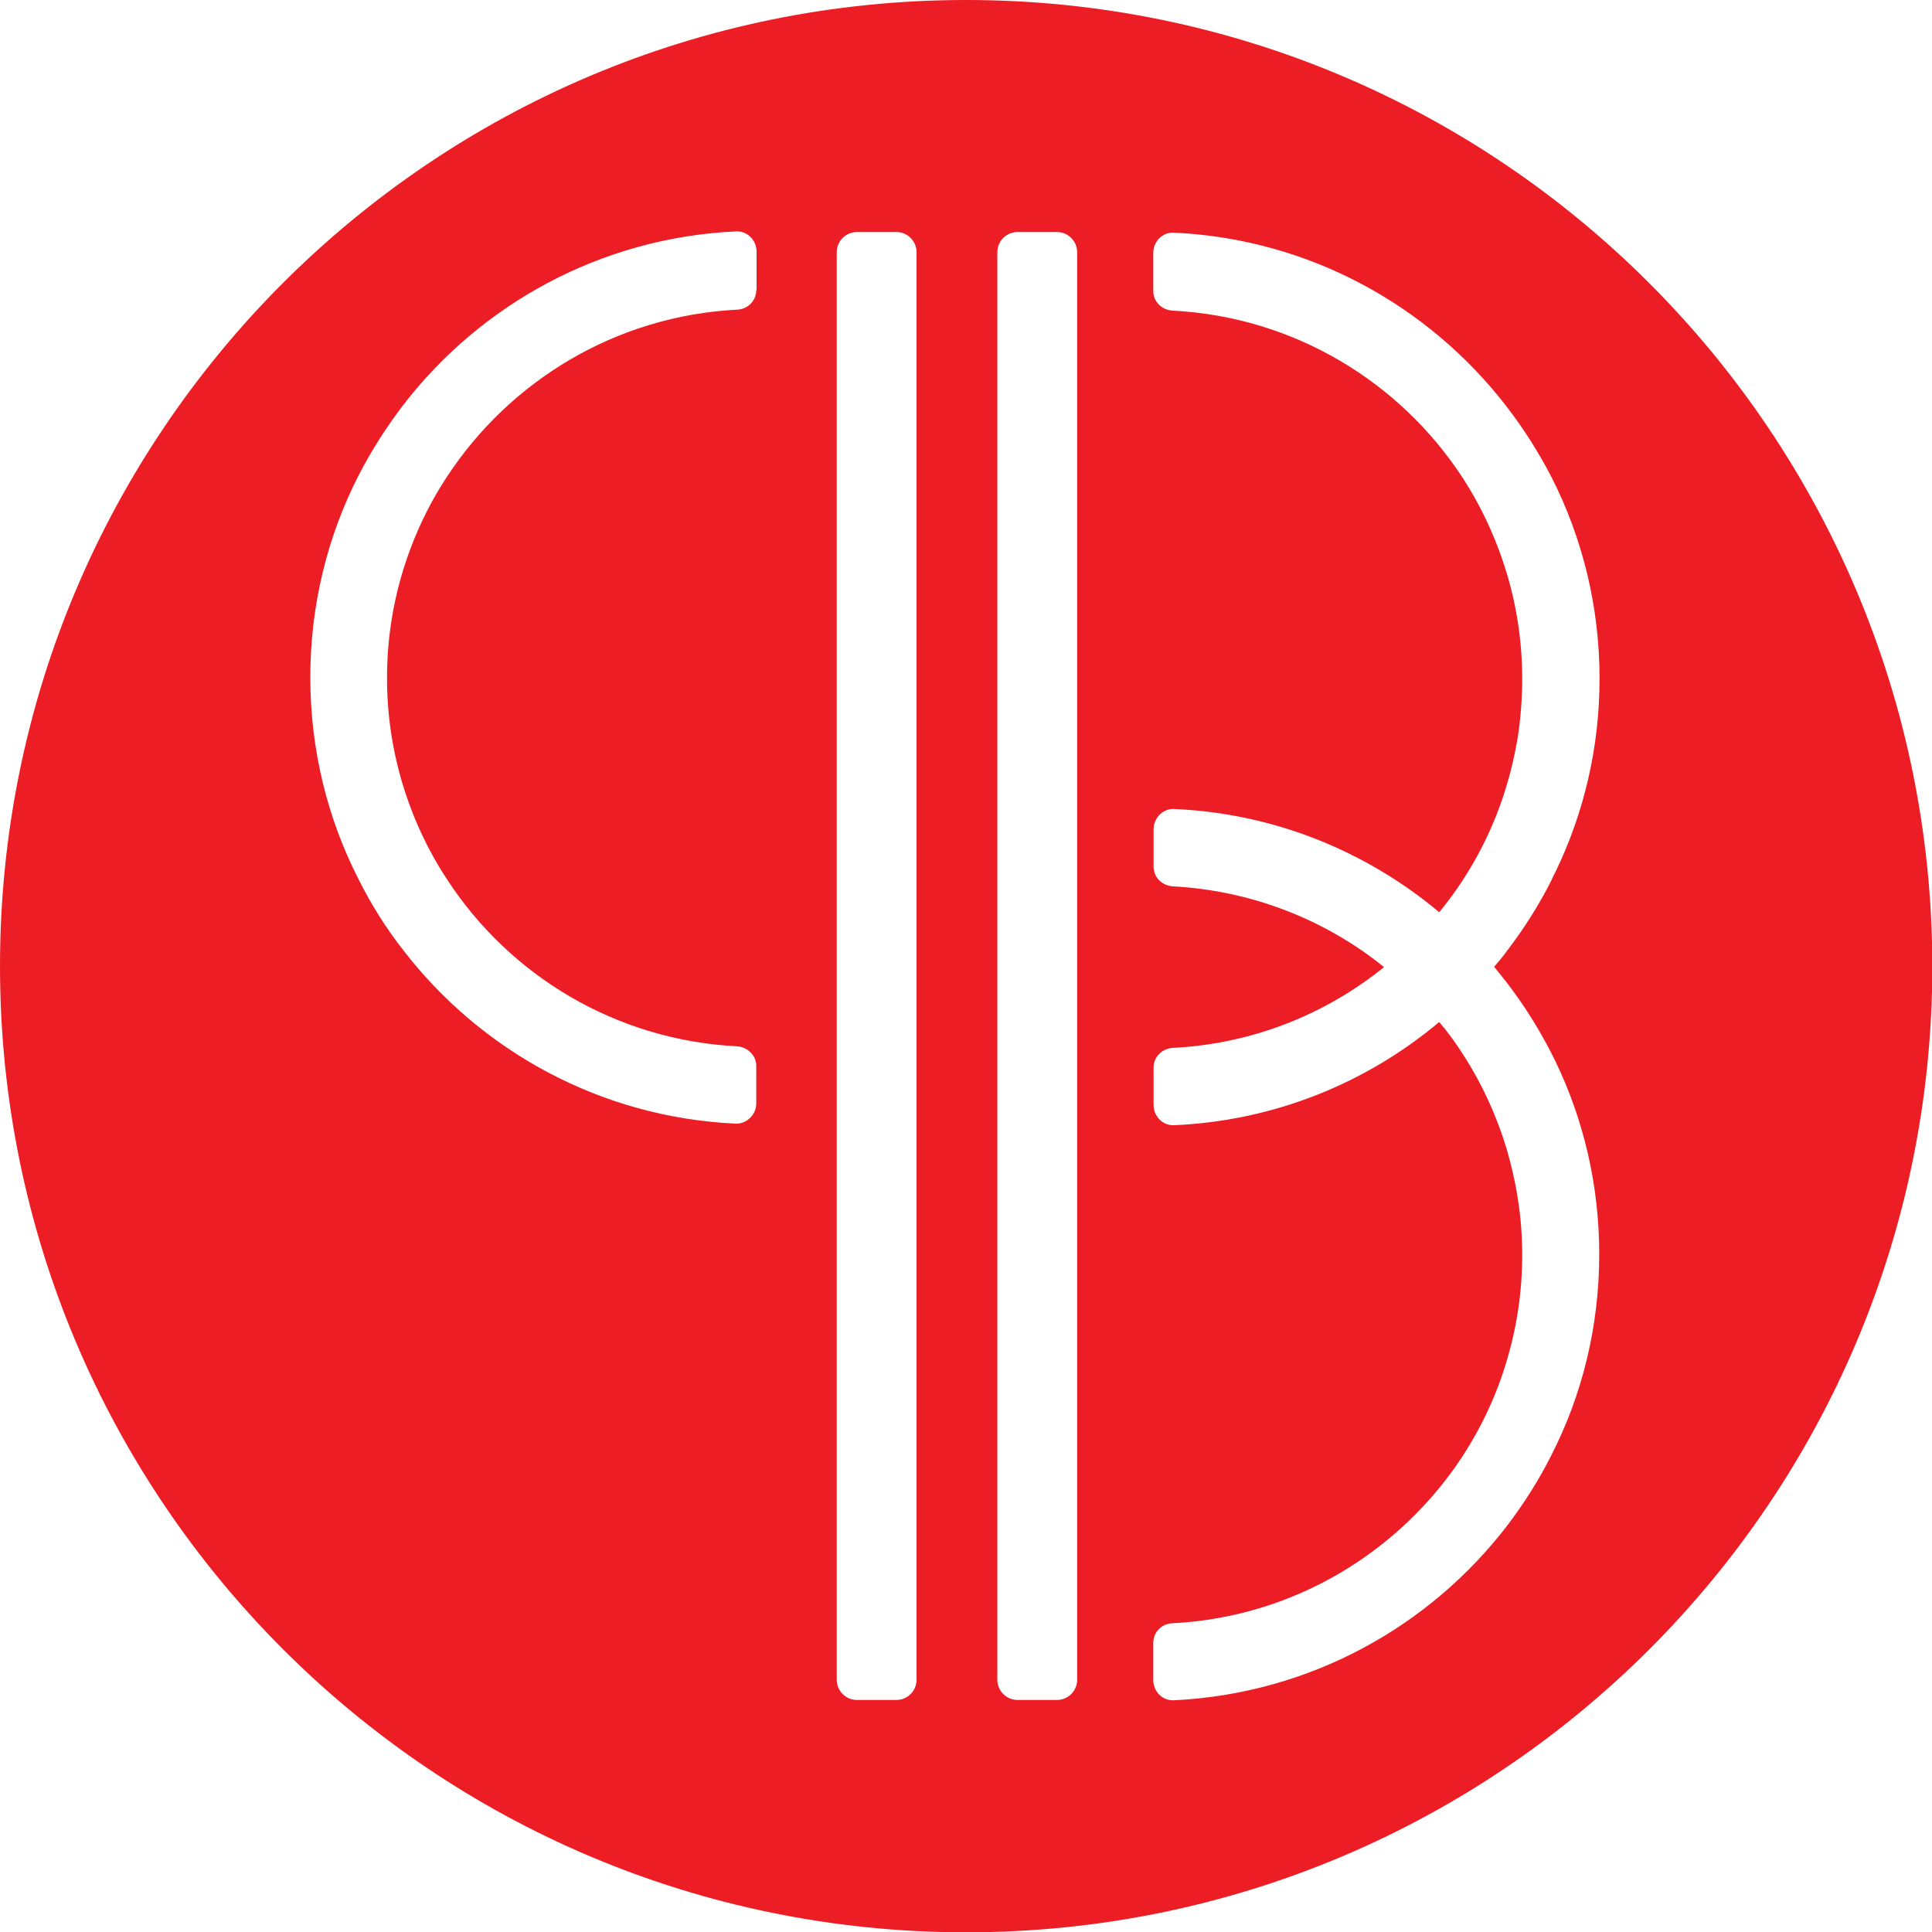 <?xml version="1.0" encoding="utf-8"?>
<!-- Generator: Adobe Illustrator 24.3.0, SVG Export Plug-In . SVG Version: 6.00 Build 0)  -->
<svg version="1.1" id="Logo" xmlns="http://www.w3.org/2000/svg" xmlns:xlink="http://www.w3.org/1999/xlink" x="0px" y="0px"
	 viewBox="0 0 61.95 61.95" style="enable-background:new 0 0 61.95 61.95;" xml:space="preserve">
<style type="text/css">
	.st0{fill:#EC1D24;}
</style>
<path class="st0" d="M30.98,0C13.87,0,0,13.87,0,30.98c0,17.1,13.87,30.98,30.98,30.98s30.98-13.87,30.98-30.98
	C61.95,13.87,48.08,0,30.98,0z M24.25,9.3c0,0.34-0.27,0.62-0.62,0.63c-3.89,0.2-7.29,2.29-9.3,5.36c-0.62,0.94-1.1,1.98-1.43,3.08
	c-0.32,1.07-0.49,2.2-0.49,3.37s0.17,2.3,0.49,3.37c0.33,1.1,0.81,2.14,1.43,3.08c2,3.08,5.4,5.16,9.3,5.36
	c0.34,0.02,0.62,0.29,0.62,0.63v1.2c0,0.36-0.3,0.66-0.66,0.65c-4.34-0.2-8.19-2.34-10.68-5.59c-0.55-0.7-1.02-1.46-1.42-2.26
	c-0.99-1.94-1.54-4.14-1.54-6.46c0-2.32,0.55-4.52,1.54-6.46c0.41-0.8,0.89-1.55,1.43-2.26c2.49-3.24,6.34-5.38,10.68-5.58
	c0.36-0.02,0.66,0.28,0.66,0.65V9.3z M29.39,53.86c0,0.36-0.29,0.65-0.65,0.65h-1.26c-0.36,0-0.65-0.29-0.65-0.65V10.2V8.09
	c0-0.36,0.29-0.65,0.65-0.65h1.26c0.36,0,0.65,0.29,0.65,0.65V53.86z M34.54,53.86c0,0.36-0.29,0.65-0.65,0.65h-1.26
	c-0.36,0-0.65-0.29-0.65-0.65V8.09c0-0.36,0.29-0.65,0.65-0.65h1.26c0.36,0,0.65,0.29,0.65,0.65V53.86z M48.31,31.5
	c0.54,0.7,1.02,1.46,1.43,2.26c0.05,0.09,0.09,0.19,0.14,0.28c0.9,1.87,1.4,3.96,1.4,6.18c0,2.32-0.55,4.52-1.54,6.45
	c-0.4,0.8-0.88,1.55-1.42,2.26c-2.49,3.24-6.33,5.38-10.68,5.59c-0.36,0.02-0.66-0.28-0.66-0.65v-1.19c0-0.35,0.27-0.62,0.62-0.63
	c3.89-0.2,7.29-2.29,9.3-5.36c0.61-0.94,1.1-1.98,1.42-3.08c0.32-1.07,0.49-2.2,0.49-3.37c0-0.64-0.05-1.26-0.15-1.86
	c-0.08-0.52-0.2-1.02-0.34-1.51c-0.33-1.1-0.81-2.14-1.42-3.08c-0.23-0.36-0.48-0.7-0.75-1.02c-2.32,1.95-5.28,3.17-8.5,3.31
	c-0.36,0.02-0.66-0.28-0.66-0.65v-1.2c0-0.34,0.27-0.61,0.62-0.63c2.56-0.13,4.9-1.08,6.77-2.59c-1.87-1.51-4.22-2.45-6.77-2.59
	c-0.35-0.02-0.62-0.29-0.62-0.63v-1.2c0-0.36,0.3-0.67,0.66-0.65c3.23,0.14,6.18,1.37,8.5,3.31c0.27-0.33,0.52-0.67,0.75-1.02
	c0.61-0.94,1.1-1.98,1.42-3.08c0.15-0.49,0.26-1,0.35-1.52c0.09-0.6,0.14-1.23,0.14-1.86c0-1.17-0.17-2.3-0.49-3.37
	c-0.33-1.1-0.81-2.14-1.42-3.08c-2.01-3.08-5.41-5.16-9.3-5.36c-0.35-0.02-0.62-0.29-0.62-0.63V8.11c0-0.37,0.3-0.67,0.66-0.65
	c4.35,0.2,8.19,2.35,10.68,5.59c0.54,0.7,1.02,1.46,1.43,2.25c0.99,1.95,1.54,4.14,1.54,6.46c0,2.21-0.5,4.3-1.4,6.17
	c-0.05,0.1-0.1,0.19-0.14,0.29c-0.4,0.8-0.88,1.55-1.42,2.26c-0.13,0.18-0.27,0.35-0.42,0.52C48.03,31.15,48.17,31.32,48.31,31.5z"
	/>
</svg>
